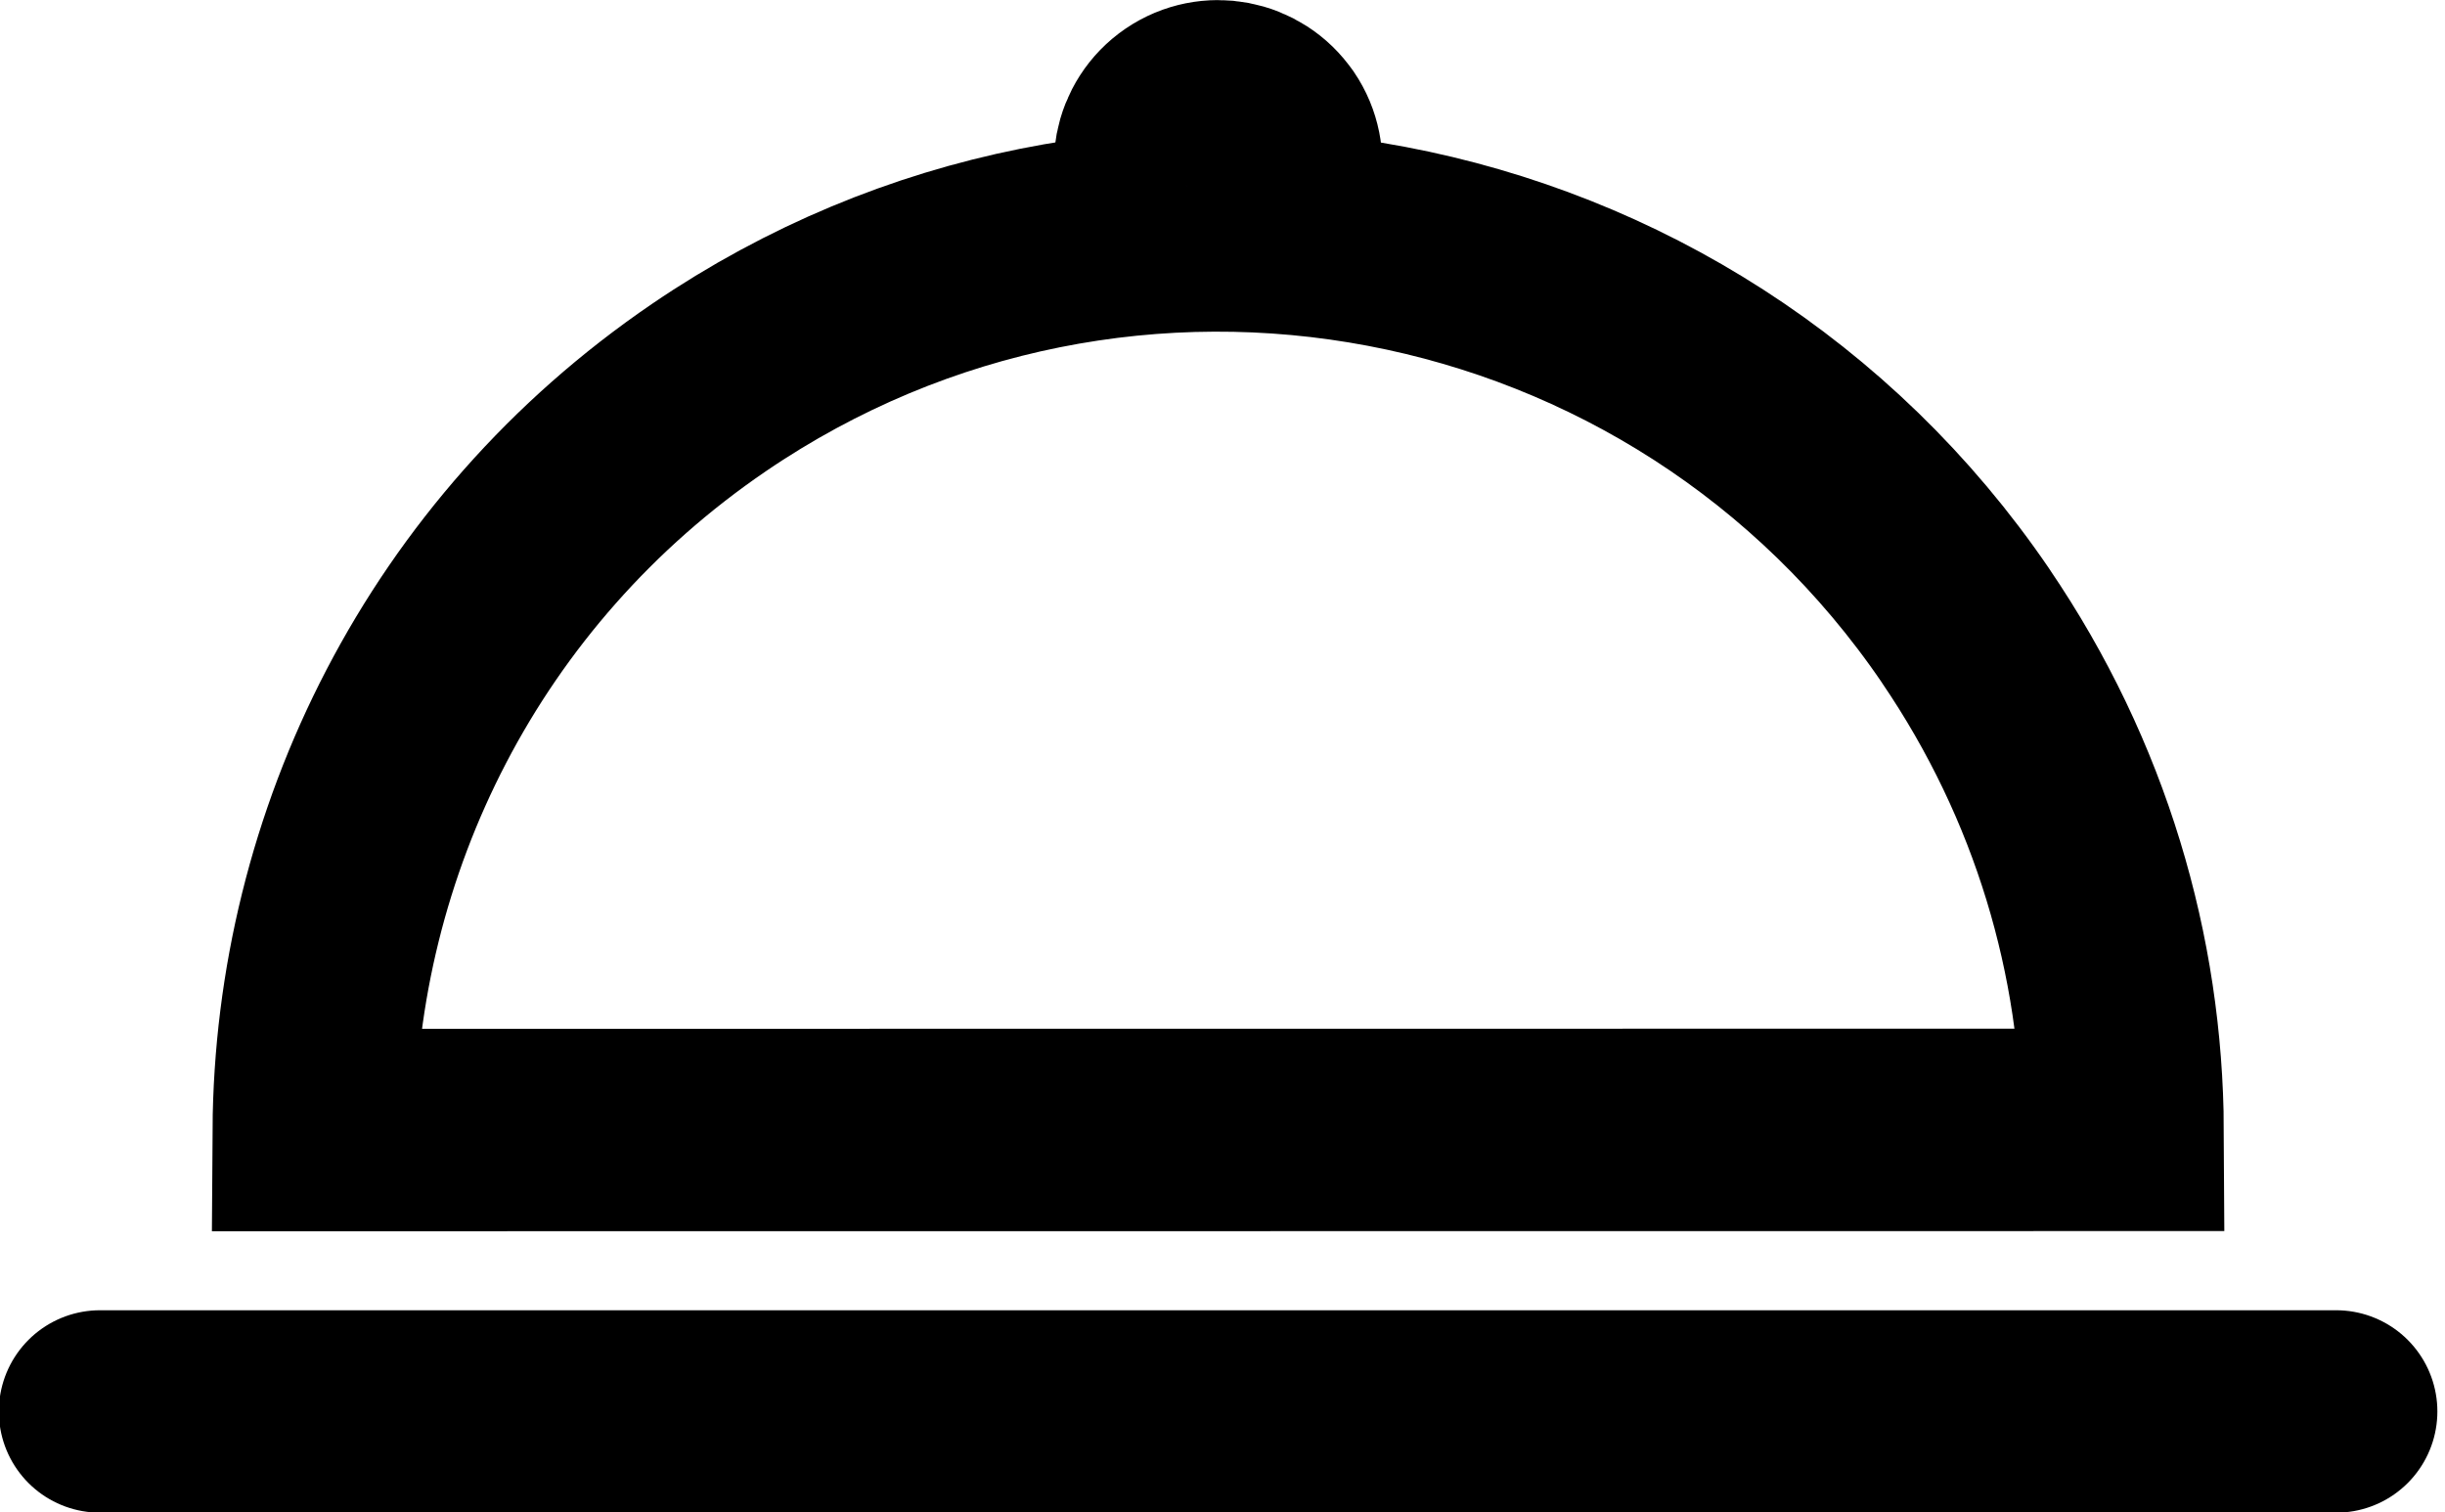 <?xml version="1.0" encoding="UTF-8" standalone="no"?>
<!-- Created with Inkscape (http://www.inkscape.org/) -->

<svg
   xmlns:dc="http://purl.org/dc/elements/1.1/"
   xmlns:cc="http://creativecommons.org/ns#"
   xmlns:rdf="http://www.w3.org/1999/02/22-rdf-syntax-ns#"
   xmlns:svg="http://www.w3.org/2000/svg"
   xmlns="http://www.w3.org/2000/svg"
   xmlns:sodipodi="http://sodipodi.sourceforge.net/DTD/sodipodi-0.dtd"
   xmlns:inkscape="http://www.inkscape.org/namespaces/inkscape"
   width="31.406"
   height="19.425"
   id="svg2"
   version="1.1"
   inkscape:version="0.48.5 r10040"
   sodipodi:docname="extend-mousafir.svg"
   inkscape:export-filename="/tmp/salatpicto.png"
   inkscape:export-xdpi="139.73219"
   inkscape:export-ydpi="139.73219">
  <defs
     id="defs4" />
  <sodipodi:namedview
     id="base"
     pagecolor="#ffffff"
     bordercolor="#666666"
     borderopacity="1.0"
     inkscape:pageopacity="0.0"
     inkscape:pageshadow="2"
     inkscape:zoom="5.6734966"
     inkscape:cx="-17.036601"
     inkscape:cy="12.130635"
     inkscape:document-units="px"
     inkscape:current-layer="layer1"
     showgrid="false"
     showguides="true"
     inkscape:guide-bbox="true"
     inkscape:window-width="956"
     inkscape:window-height="509"
     inkscape:window-x="960"
     inkscape:window-y="569"
     inkscape:window-maximized="0"
     fit-margin-top="0"
     fit-margin-left="0"
     fit-margin-right="0"
     fit-margin-bottom="0"
     inkscape:snap-global="true" />
  <g
     inkscape:label="Calque 1"
     inkscape:groupmode="layer"
     id="layer1"
     transform="translate(-87.955,-311.341)">
    <g
       id="g3944"
       transform="translate(0,6.356)">
      <path
         sodipodi:nodetypes="cc"
         inkscape:connector-curvature="0"
         id="path3935"
         d="m 89.24,323.115 28.723,0"
         style="fill:none;stroke:#000000;stroke-width:2.6;stroke-linecap:round;stroke-linejoin:miter;stroke-miterlimit:4;stroke-opacity:1;stroke-dasharray:none" />
      <path
         sodipodi:nodetypes="cccsc"
         inkscape:connector-curvature="0"
         id="path3937"
         d="m 113.203,313.023 c 1.353,1.986 2.006,4.241 2.017,6.475 l -23.235,0.002 c 0.023,-3.688 1.799,-7.304 5.078,-9.538 5.301,-3.611 12.525,-2.242 16.138,3.057"
         style="fill:none;stroke:#000000;stroke-width:2.6;stroke-linecap:round;stroke-linejoin:miter;stroke-miterlimit:4;stroke-opacity:1;stroke-dashoffset:0" />
      <path
         sodipodi:open="true"
         sodipodi:end="11.967924"
         sodipodi:start="5.68521"
         transform="translate(-222.813,165.238)"
         d="m 327.084,141.402 c 0.252,0.37 0.156,0.874 -0.213,1.126 -0.37,0.252 -0.874,0.156 -1.126,-0.213 -0.252,-0.37 -0.156,-0.874 0.213,-1.126 0.37,-0.252 0.873,-0.156 1.125,0.213"
         sodipodi:ry="0.81011665"
         sodipodi:rx="0.81011665"
         sodipodi:cy="141.85831"
         sodipodi:cx="326.4147"
         id="path3942"
         style="fill:#b304c3;fill-opacity:1;stroke:#000000;stroke-width:2.6;stroke-linecap:round;stroke-linejoin:miter;stroke-miterlimit:4;stroke-opacity:1;stroke-dasharray:none;stroke-dashoffset:0"
         sodipodi:type="arc" />
    </g>
  </g>
</svg>
